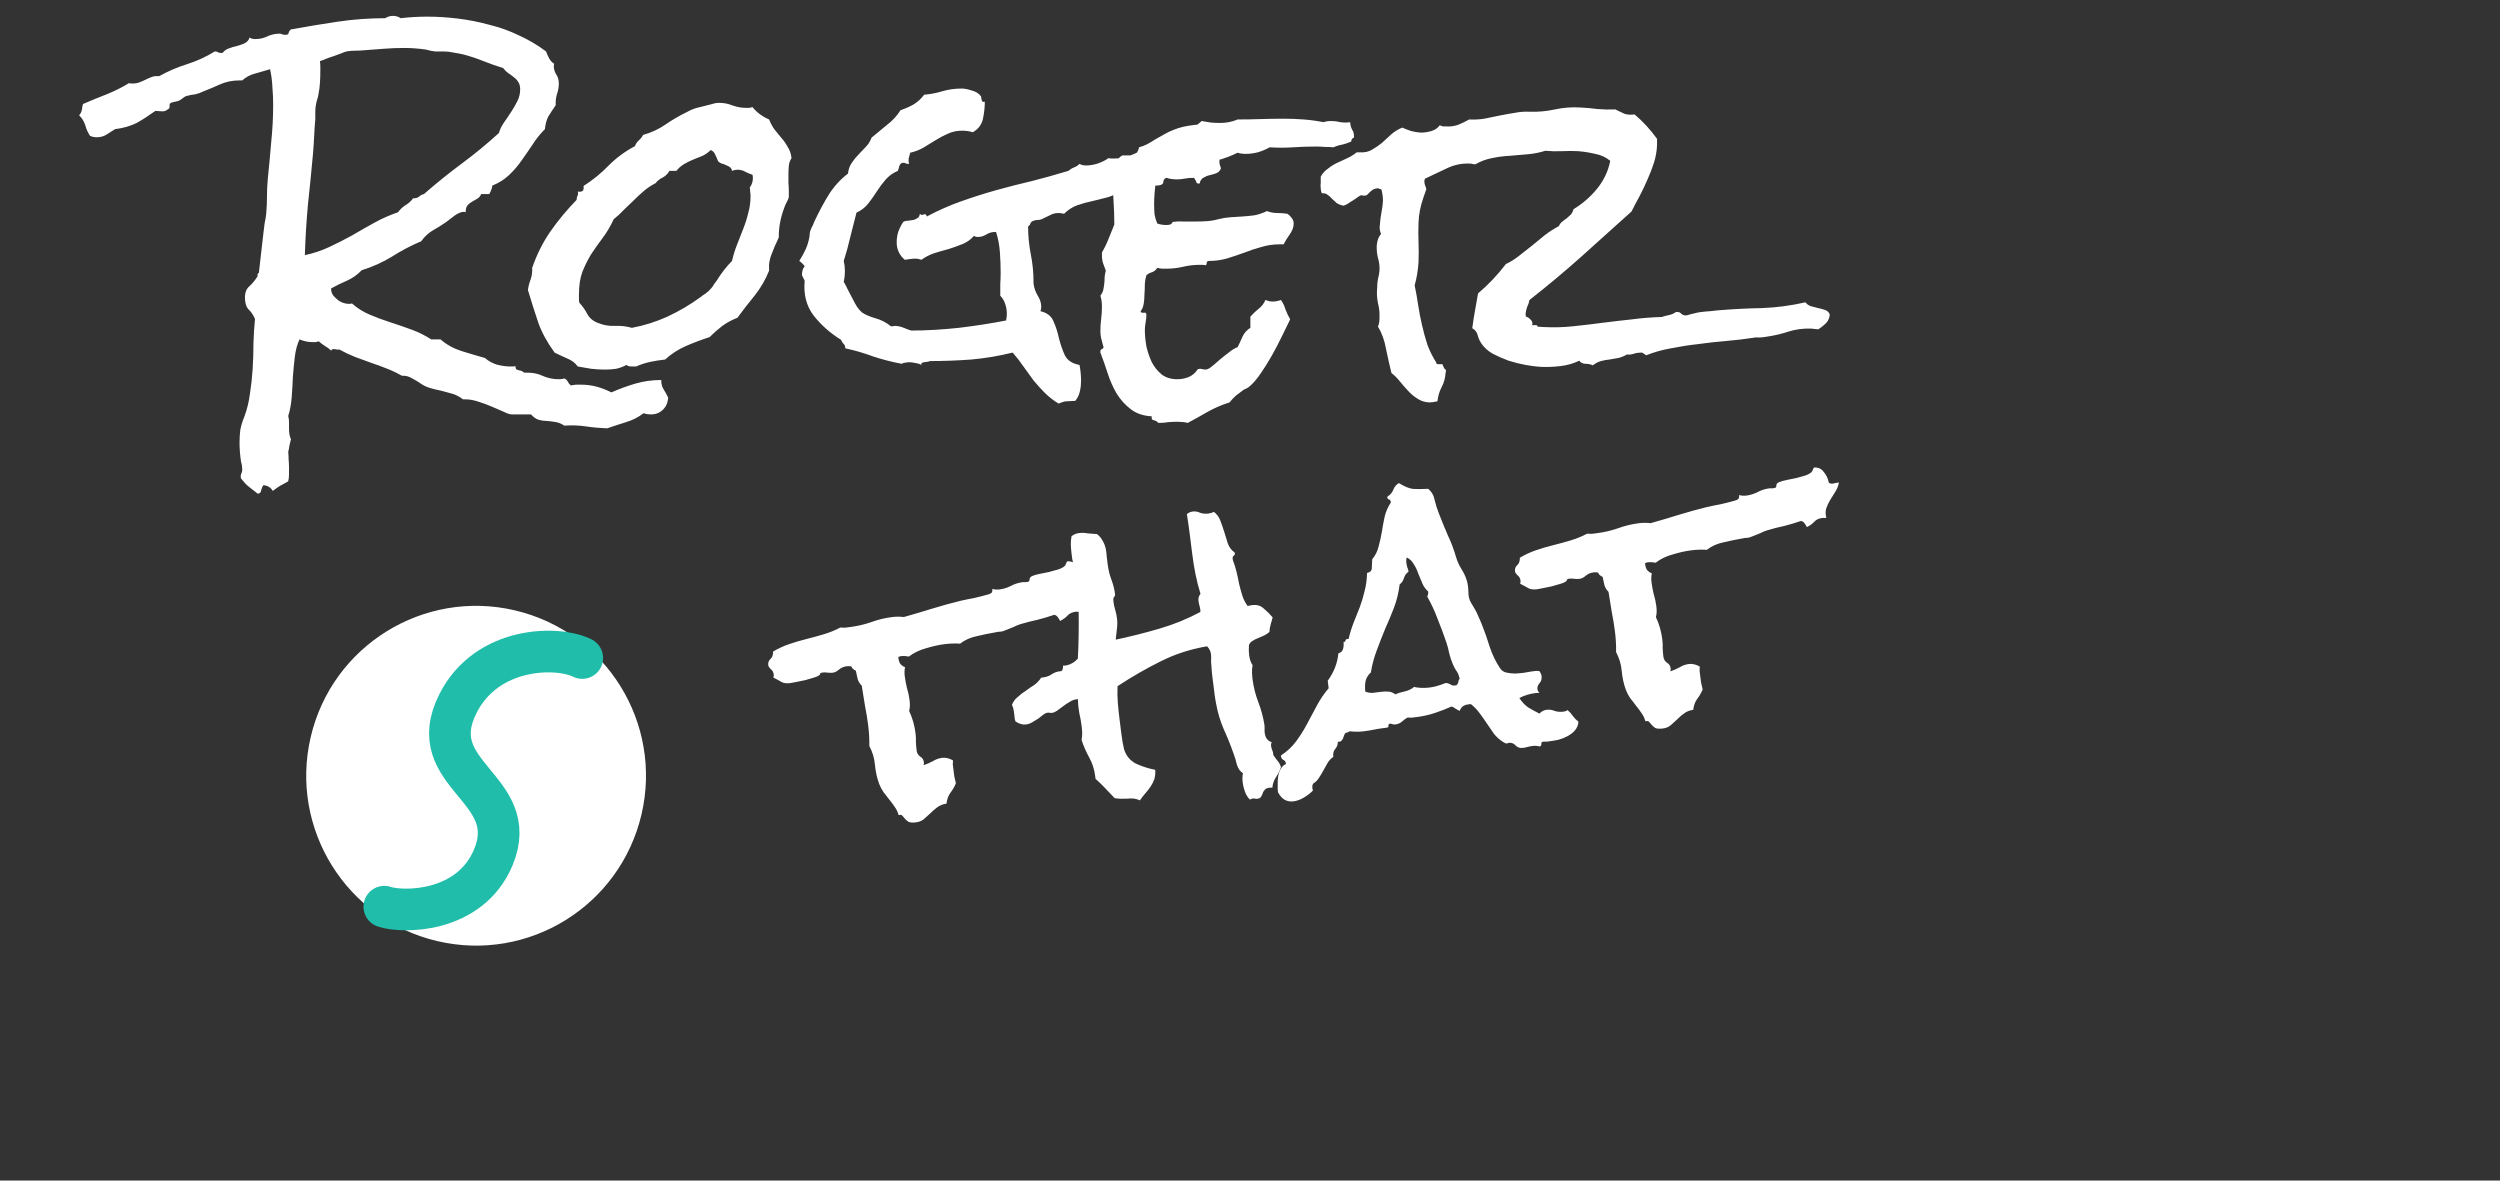 <svg width="360" height="170" viewBox="0 0 360 170" fill="none" xmlns="http://www.w3.org/2000/svg">
<rect x="0" y="0" width="360" height="170" fill="#333333" stroke="none"/>
<path d="M96.224 57.282C96.15 58.024 95.89 58.6 95.445 59.008C94.999 59.453 94.424 59.676 93.719 59.676C93.348 59.676 92.996 59.62 92.662 59.509C91.957 60.065 91.122 60.492 90.157 60.789C89.192 61.086 88.283 61.383 87.429 61.68C86.39 61.643 85.37 61.55 84.368 61.401C83.366 61.253 82.327 61.216 81.251 61.29C80.879 61.03 80.49 60.863 80.082 60.789C79.673 60.715 79.247 60.659 78.801 60.622C78.393 60.622 77.985 60.566 77.577 60.455C77.206 60.344 76.835 60.084 76.463 59.676H73.68C73.42 59.676 73.031 59.546 72.511 59.286C72.029 59.063 71.472 58.822 70.841 58.562C70.248 58.303 69.598 58.062 68.893 57.839C68.225 57.616 67.594 57.505 67.001 57.505H66.666C66.258 57.171 65.776 56.911 65.219 56.726C64.7 56.577 64.162 56.429 63.605 56.28C63.048 56.169 62.51 56.039 61.991 55.891C61.471 55.742 61.026 55.538 60.655 55.278C60.284 55.019 59.857 54.759 59.374 54.499C58.892 54.202 58.391 54.072 57.872 54.109C57.166 53.701 56.424 53.349 55.645 53.052C54.903 52.755 54.142 52.477 53.363 52.217L51.081 51.382C50.338 51.085 49.596 50.732 48.854 50.324C48.743 50.361 48.613 50.361 48.464 50.324C48.316 50.287 48.186 50.269 48.075 50.269C47.852 50.269 47.722 50.343 47.685 50.491C47.425 50.231 47.128 50.009 46.794 49.823C46.498 49.638 46.201 49.415 45.904 49.155C45.755 49.192 45.607 49.23 45.459 49.267C45.347 49.267 45.199 49.267 45.013 49.267C44.679 49.267 44.345 49.23 44.011 49.155C43.714 49.081 43.417 48.988 43.121 48.877C42.787 49.619 42.564 50.454 42.453 51.382C42.341 52.31 42.248 53.274 42.174 54.276C42.137 55.241 42.081 56.206 42.007 57.171C41.933 58.173 41.766 59.082 41.506 59.898C41.581 60.195 41.618 60.492 41.618 60.789V61.735C41.618 62.366 41.71 62.867 41.896 63.238C41.822 63.572 41.748 63.888 41.673 64.185C41.636 64.481 41.581 64.778 41.506 65.075C41.544 65.483 41.562 65.855 41.562 66.189C41.599 66.56 41.618 66.949 41.618 67.357V68.304C41.618 68.638 41.581 68.972 41.506 69.306C41.135 69.528 40.764 69.732 40.393 69.918C40.022 70.141 39.651 70.4 39.28 70.697C39.02 70.215 38.575 69.936 37.944 69.862C37.795 70.048 37.684 70.289 37.61 70.586C37.573 70.92 37.406 71.087 37.109 71.087C36.589 70.679 36.163 70.345 35.829 70.085C35.495 69.825 35.123 69.436 34.715 68.916C34.678 68.842 34.66 68.749 34.66 68.638C34.66 68.452 34.697 68.285 34.771 68.137C34.845 67.988 34.882 67.84 34.882 67.691C34.882 67.246 34.827 66.856 34.715 66.522C34.641 66.04 34.585 65.558 34.548 65.075C34.511 64.63 34.493 64.185 34.493 63.739C34.493 63.108 34.53 62.496 34.604 61.902C34.715 61.309 34.901 60.696 35.161 60.065C35.569 58.989 35.847 57.857 35.996 56.67C36.181 55.482 36.311 54.295 36.385 53.107C36.459 51.883 36.497 50.658 36.497 49.434C36.534 48.209 36.608 47.04 36.719 45.927C36.459 45.333 36.144 44.869 35.773 44.535C35.439 44.164 35.272 43.589 35.272 42.81C35.272 42.105 35.495 41.566 35.94 41.195C36.385 40.787 36.775 40.305 37.109 39.748C37.035 39.525 37.09 39.377 37.276 39.303L37.944 33.458C37.981 33.05 38.037 32.605 38.111 32.122C38.222 31.64 38.296 31.194 38.334 30.786C38.408 29.933 38.445 29.098 38.445 28.281C38.445 27.465 38.482 26.648 38.556 25.832C38.742 24.014 38.909 22.214 39.057 20.433C39.243 18.651 39.335 16.87 39.335 15.089C39.335 14.235 39.298 13.382 39.224 12.528C39.187 11.675 39.076 10.821 38.89 9.968C38.259 10.153 37.554 10.357 36.775 10.58C36.033 10.766 35.402 11.1 34.882 11.582H34.437C33.472 11.582 32.563 11.768 31.709 12.139C30.893 12.51 30.058 12.862 29.205 13.196C28.834 13.382 28.462 13.512 28.091 13.586C27.72 13.623 27.331 13.697 26.922 13.809C26.737 13.846 26.533 13.957 26.31 14.143C26.087 14.328 25.883 14.458 25.698 14.532L24.752 14.755C24.492 14.829 24.38 14.996 24.418 15.256C24.455 15.516 24.362 15.683 24.139 15.757C23.954 15.942 23.694 16.035 23.36 16.035C23.026 15.998 22.766 15.979 22.581 15.979H22.358C21.43 16.648 20.54 17.223 19.686 17.705C18.795 18.15 17.756 18.447 16.569 18.596L15.344 19.375C14.936 19.635 14.472 19.765 13.953 19.765C13.544 19.765 13.21 19.69 12.951 19.542C12.654 19.097 12.431 18.596 12.283 18.039C12.097 17.482 11.8 17 11.392 16.592C11.578 16.406 11.707 16.165 11.782 15.868C11.819 15.534 11.874 15.237 11.949 14.977C13.062 14.495 14.194 14.031 15.344 13.586C16.457 13.141 17.534 12.602 18.573 11.972C18.684 12.009 18.851 12.027 19.074 12.027C19.445 12.027 19.779 11.972 20.076 11.86C20.373 11.749 20.669 11.619 20.966 11.471C21.263 11.322 21.56 11.192 21.857 11.081C22.154 10.97 22.506 10.933 22.915 10.97C24.176 10.265 25.512 9.689 26.922 9.244C28.332 8.799 29.669 8.187 30.93 7.407C31.116 7.407 31.264 7.444 31.375 7.519C31.524 7.593 31.672 7.63 31.821 7.63C31.969 7.63 32.062 7.611 32.099 7.574C32.322 7.277 32.619 7.073 32.99 6.962C33.361 6.813 33.732 6.702 34.103 6.628C34.511 6.517 34.882 6.387 35.216 6.238C35.587 6.053 35.829 5.774 35.94 5.403C36.126 5.552 36.404 5.626 36.775 5.626C37.406 5.626 37.981 5.496 38.501 5.236C39.057 4.977 39.651 4.847 40.282 4.847C40.43 4.847 40.56 4.884 40.671 4.958C40.82 4.995 40.968 5.014 41.117 5.014C41.414 5.014 41.562 4.921 41.562 4.735C41.599 4.55 41.71 4.383 41.896 4.234C44.16 3.826 46.405 3.455 48.631 3.121C50.895 2.787 53.177 2.62 55.478 2.62C55.812 2.397 56.183 2.286 56.591 2.286C56.999 2.286 57.371 2.397 57.705 2.62C58.335 2.546 58.966 2.49 59.597 2.453C60.228 2.416 60.859 2.397 61.49 2.397C62.937 2.397 64.421 2.49 65.943 2.676C67.464 2.861 68.967 3.158 70.452 3.566C71.973 3.938 73.42 4.457 74.793 5.125C76.166 5.756 77.447 6.517 78.634 7.407C78.746 7.741 78.894 8.075 79.08 8.409C79.265 8.743 79.506 9.003 79.803 9.188C79.803 9.263 79.785 9.318 79.748 9.355C79.748 9.393 79.748 9.448 79.748 9.522C79.748 9.931 79.859 10.32 80.082 10.691C80.341 11.062 80.471 11.508 80.471 12.027C80.471 12.547 80.378 13.066 80.193 13.586C80.044 14.105 79.989 14.625 80.026 15.145C79.618 15.738 79.265 16.276 78.968 16.759C78.709 17.241 78.541 17.854 78.467 18.596C77.799 19.264 77.206 20.006 76.686 20.822C76.166 21.602 75.628 22.381 75.072 23.16C74.552 23.902 73.959 24.589 73.29 25.22C72.623 25.851 71.825 26.352 70.897 26.723C70.86 27.094 70.711 27.502 70.452 27.947H69.283C69.171 28.244 68.986 28.467 68.726 28.615L67.947 29.061C67.687 29.209 67.464 29.395 67.279 29.617C67.13 29.84 67.056 30.155 67.056 30.564C66.982 30.526 66.889 30.508 66.778 30.508C66.407 30.508 65.961 30.693 65.442 31.064C64.96 31.436 64.57 31.732 64.273 31.955C63.642 32.4 62.993 32.809 62.325 33.18C61.694 33.551 61.137 34.07 60.655 34.738C59.17 35.369 57.76 36.111 56.424 36.965C55.088 37.781 53.641 38.431 52.083 38.913C51.489 39.544 50.784 40.045 49.967 40.416C49.188 40.75 48.427 41.121 47.685 41.529V41.696C47.685 41.993 47.796 42.29 48.019 42.587C48.242 42.847 48.502 43.088 48.798 43.31C49.095 43.496 49.411 43.626 49.745 43.7C50.116 43.774 50.431 43.774 50.691 43.7C51.433 44.368 52.287 44.906 53.252 45.315C54.216 45.723 55.218 46.094 56.257 46.428C57.296 46.762 58.317 47.114 59.319 47.485C60.321 47.856 61.248 48.32 62.102 48.877H63.438C64.291 49.619 65.293 50.176 66.444 50.547C67.631 50.918 68.763 51.252 69.839 51.549C70.285 51.957 70.841 52.273 71.509 52.495C72.214 52.681 72.882 52.773 73.513 52.773H73.847C73.996 52.773 74.126 52.755 74.237 52.718V52.829C74.237 53.015 74.293 53.145 74.404 53.219C74.515 53.256 74.626 53.293 74.738 53.33C74.886 53.33 75.016 53.367 75.127 53.441C75.276 53.478 75.387 53.553 75.461 53.664H76.018C76.797 53.664 77.54 53.831 78.245 54.165C78.95 54.462 79.692 54.61 80.471 54.61C80.805 54.61 81.065 54.573 81.251 54.499C81.473 54.573 81.64 54.722 81.751 54.944C81.863 55.167 82.011 55.352 82.197 55.501C82.457 55.464 82.698 55.427 82.92 55.39C83.143 55.39 83.366 55.39 83.588 55.39C84.405 55.39 85.165 55.482 85.871 55.668C86.576 55.853 87.299 56.132 88.041 56.503C89.229 55.983 90.398 55.557 91.548 55.223C92.699 54.889 93.923 54.722 95.222 54.722V54.833C95.222 55.278 95.334 55.687 95.556 56.058C95.816 56.466 96.039 56.874 96.224 57.282ZM74.905 12.862C74.905 12.417 74.812 12.065 74.626 11.805C74.478 11.545 74.274 11.322 74.014 11.137C73.754 10.914 73.476 10.71 73.179 10.524C72.919 10.339 72.678 10.098 72.456 9.801C71.491 9.504 70.544 9.17 69.617 8.799C68.689 8.428 67.743 8.112 66.778 7.853C66.295 7.741 65.813 7.648 65.331 7.574C64.848 7.463 64.366 7.407 63.883 7.407H62.659C62.436 7.37 62.195 7.333 61.935 7.296C61.712 7.222 61.49 7.166 61.267 7.129C60.748 7.055 60.228 6.999 59.709 6.962C59.226 6.925 58.725 6.906 58.206 6.906C57.241 6.906 56.276 6.943 55.311 7.018L52.416 7.24C52.008 7.277 51.581 7.296 51.136 7.296C50.691 7.296 50.283 7.333 49.912 7.407C49.726 7.444 49.466 7.537 49.132 7.686C48.798 7.797 48.446 7.927 48.075 8.075C47.704 8.187 47.333 8.316 46.961 8.465C46.627 8.613 46.331 8.725 46.071 8.799C46.108 9.059 46.127 9.318 46.127 9.578V10.302C46.127 10.858 46.108 11.415 46.071 11.972C46.034 12.528 45.959 13.085 45.848 13.642C45.811 13.864 45.755 14.087 45.681 14.31C45.607 14.532 45.551 14.755 45.514 14.977C45.44 15.312 45.403 15.683 45.403 16.091V17.148C45.329 18.002 45.273 18.837 45.236 19.653C45.199 20.47 45.143 21.305 45.069 22.158C44.846 24.607 44.605 27.038 44.345 29.45C44.123 31.862 43.974 34.293 43.9 36.742C45.124 36.482 46.294 36.093 47.407 35.573C48.52 35.054 49.615 34.497 50.691 33.903C51.767 33.273 52.843 32.66 53.919 32.066C54.996 31.473 56.127 30.972 57.315 30.564C57.612 30.155 57.964 29.821 58.373 29.561C58.818 29.302 59.189 28.968 59.486 28.56C59.857 28.56 60.135 28.485 60.321 28.337C60.506 28.151 60.748 28.021 61.044 27.947C62.826 26.389 64.644 24.923 66.499 23.55C68.355 22.177 70.136 20.711 71.843 19.152C71.992 18.633 72.233 18.132 72.567 17.649C72.938 17.13 73.29 16.61 73.624 16.091C73.959 15.571 74.255 15.052 74.515 14.532C74.775 14.013 74.905 13.456 74.905 12.862ZM113.981 22.77C113.758 23.105 113.628 23.476 113.591 23.884C113.554 24.292 113.536 24.663 113.536 24.997C113.536 25.442 113.536 25.888 113.536 26.333C113.573 26.741 113.591 27.149 113.591 27.558V28.393C113.517 28.652 113.406 28.912 113.257 29.172C113.109 29.432 112.998 29.691 112.923 29.951C112.404 31.324 112.144 32.697 112.144 34.07V34.182C111.958 34.627 111.773 35.035 111.587 35.406C111.439 35.777 111.291 36.148 111.142 36.52C110.994 36.853 110.882 37.225 110.808 37.633C110.734 38.004 110.715 38.449 110.752 38.969C110.233 40.268 109.546 41.455 108.693 42.531C107.839 43.57 107.004 44.647 106.188 45.76C105.409 46.057 104.685 46.446 104.017 46.929C103.386 47.411 102.774 47.949 102.18 48.543C101.03 48.914 99.898 49.341 98.785 49.823C97.671 50.306 96.669 50.955 95.779 51.772C95.074 51.846 94.369 51.957 93.664 52.105C92.959 52.254 92.272 52.477 91.604 52.773H90.936C90.602 52.773 90.361 52.699 90.212 52.551C89.73 52.81 89.229 52.996 88.71 53.107C88.19 53.182 87.67 53.219 87.151 53.219C86.483 53.219 85.815 53.182 85.147 53.107C84.516 52.996 83.867 52.885 83.199 52.773C82.828 52.254 82.308 51.864 81.64 51.605C80.972 51.308 80.378 51.029 79.859 50.77C78.783 49.285 78.003 47.856 77.521 46.483C77.039 45.073 76.538 43.496 76.018 41.752C76.092 41.232 76.222 40.731 76.408 40.249C76.593 39.73 76.668 39.173 76.63 38.579C77.298 36.649 78.17 34.905 79.247 33.347C80.36 31.751 81.622 30.23 83.032 28.782C83.032 28.56 83.069 28.374 83.143 28.226C83.254 28.077 83.273 27.855 83.199 27.558C83.236 27.595 83.31 27.613 83.421 27.613C83.718 27.613 83.904 27.539 83.978 27.391C84.052 27.205 84.071 27.001 84.034 26.778C85.37 25.925 86.576 24.941 87.652 23.828C88.765 22.715 90.027 21.787 91.437 21.045C91.548 20.711 91.734 20.433 91.994 20.21C92.253 19.987 92.457 19.727 92.606 19.431C93.793 19.097 94.87 18.596 95.835 17.928C96.799 17.26 97.82 16.666 98.896 16.146C99.49 15.812 100.046 15.59 100.566 15.479C101.123 15.33 101.716 15.182 102.347 15.033C102.57 14.959 102.774 14.903 102.959 14.866C103.145 14.829 103.349 14.81 103.572 14.81C104.24 14.81 104.889 14.94 105.52 15.2C106.151 15.423 106.8 15.534 107.468 15.534C107.654 15.534 107.802 15.534 107.914 15.534C108.062 15.497 108.21 15.46 108.359 15.423C108.99 16.202 109.788 16.796 110.752 17.204C110.975 17.761 111.235 18.243 111.532 18.651C111.866 19.06 112.2 19.468 112.534 19.876C112.868 20.247 113.165 20.674 113.424 21.156C113.721 21.602 113.907 22.14 113.981 22.77ZM108.415 25.665C108.415 25.48 108.396 25.312 108.359 25.164C107.988 25.053 107.635 24.904 107.301 24.719C106.967 24.533 106.596 24.44 106.188 24.44C105.928 24.44 105.668 24.496 105.409 24.607C105.372 24.348 105.26 24.162 105.075 24.051C104.926 23.939 104.741 23.847 104.518 23.773C104.333 23.661 104.128 23.587 103.906 23.55C103.72 23.476 103.553 23.364 103.405 23.216C103.293 22.919 103.164 22.622 103.015 22.325C102.904 21.991 102.681 21.75 102.347 21.602C102.013 21.936 101.624 22.214 101.178 22.436C100.733 22.622 100.269 22.808 99.787 22.993C99.341 23.179 98.896 23.401 98.451 23.661C98.043 23.921 97.69 24.236 97.393 24.607H96.391C96.168 25.016 95.853 25.331 95.445 25.554C95.037 25.739 94.684 26.018 94.387 26.389C93.793 26.686 93.237 27.057 92.717 27.502C92.235 27.91 91.752 28.355 91.27 28.838C90.788 29.283 90.305 29.747 89.823 30.23C89.377 30.712 88.895 31.157 88.376 31.565C87.893 32.605 87.355 33.514 86.761 34.293C86.205 35.035 85.666 35.796 85.147 36.575C84.665 37.355 84.238 38.208 83.867 39.136C83.533 40.026 83.366 41.14 83.366 42.476V43.032C83.366 43.218 83.384 43.403 83.421 43.589C83.904 44.108 84.293 44.665 84.59 45.259C84.924 45.852 85.462 46.279 86.205 46.539C86.947 46.836 87.726 46.966 88.543 46.929C89.396 46.892 90.212 46.984 90.992 47.207C92.773 46.873 94.48 46.335 96.113 45.593C97.783 44.813 99.36 43.886 100.844 42.81C101.067 42.624 101.327 42.438 101.624 42.253C101.92 42.03 102.162 41.808 102.347 41.585C102.533 41.399 102.681 41.195 102.792 40.973C102.941 40.75 103.089 40.546 103.238 40.36C103.535 39.878 103.869 39.395 104.24 38.913C104.611 38.431 105 37.985 105.409 37.577C105.594 36.761 105.835 35.981 106.132 35.239C106.429 34.46 106.726 33.699 107.023 32.957C107.32 32.215 107.561 31.454 107.747 30.675C107.969 29.895 108.081 29.079 108.081 28.226C108.081 28.04 108.062 27.836 108.025 27.613C108.025 27.391 108.006 27.186 107.969 27.001C108.266 26.593 108.415 26.148 108.415 25.665ZM175.824 24.218C175.712 24.552 175.49 24.793 175.156 24.941C174.859 25.053 174.543 25.145 174.209 25.22C173.875 25.294 173.56 25.424 173.263 25.609C173.003 25.758 172.836 26.018 172.762 26.389L172.651 26.444C172.502 26.444 172.391 26.407 172.317 26.333C172.28 26.222 172.243 26.129 172.206 26.055C172.168 25.943 172.113 25.851 172.039 25.776C172.001 25.665 171.927 25.609 171.816 25.609C171.408 25.609 171 25.646 170.591 25.721C170.22 25.795 169.849 25.832 169.478 25.832C168.921 25.832 168.42 25.758 167.975 25.609C167.715 25.684 167.567 25.851 167.53 26.11C167.53 26.37 167.418 26.537 167.196 26.611C167.01 26.686 166.788 26.723 166.528 26.723C166.268 26.686 166.008 26.704 165.749 26.778L163.967 27.224C163.374 27.372 162.78 27.446 162.186 27.446C161.852 27.446 161.611 27.428 161.462 27.391C160.906 27.836 160.275 28.17 159.57 28.393C158.865 28.578 158.123 28.764 157.343 28.949C156.601 29.098 155.859 29.302 155.117 29.561C154.412 29.821 153.781 30.23 153.224 30.786C152.927 30.712 152.667 30.675 152.445 30.675C151.962 30.675 151.536 30.786 151.165 31.009C150.793 31.194 150.404 31.38 149.996 31.565C149.81 31.64 149.625 31.677 149.439 31.677C149.253 31.677 149.049 31.714 148.827 31.788C148.604 31.862 148.456 31.992 148.381 32.178C148.344 32.326 148.233 32.475 148.047 32.623C148.047 33.959 148.177 35.295 148.437 36.631C148.697 37.93 148.827 39.247 148.827 40.583V40.806C148.901 41.437 149.105 42.03 149.439 42.587C149.773 43.106 149.94 43.645 149.94 44.201C149.94 44.387 149.903 44.591 149.829 44.813C150.793 45.036 151.424 45.537 151.721 46.316C152.055 47.059 152.315 47.875 152.5 48.766C152.723 49.619 153.001 50.417 153.335 51.159C153.707 51.901 154.412 52.365 155.451 52.551C155.525 52.922 155.581 53.312 155.618 53.72C155.655 54.091 155.673 54.462 155.673 54.833C155.673 55.352 155.618 55.853 155.506 56.336C155.395 56.855 155.172 57.319 154.838 57.727C154.282 57.765 153.874 57.783 153.614 57.783C153.354 57.783 152.964 57.895 152.445 58.117C151.703 57.672 151.035 57.152 150.441 56.559C149.884 56.002 149.346 55.408 148.827 54.777C148.344 54.109 147.862 53.441 147.379 52.773C146.897 52.068 146.377 51.4 145.821 50.77C143.891 51.252 141.906 51.586 139.865 51.772C137.861 51.92 135.857 51.994 133.853 51.994C133.779 52.068 133.667 52.105 133.519 52.105C133.371 52.105 133.222 52.124 133.074 52.161C132.962 52.161 132.851 52.198 132.74 52.273C132.666 52.31 132.647 52.402 132.684 52.551C132.424 52.402 132.127 52.31 131.793 52.273C131.497 52.198 131.218 52.161 130.958 52.161C130.773 52.161 130.587 52.18 130.402 52.217C130.216 52.217 130.031 52.273 129.845 52.384C128.435 52.124 127.062 51.772 125.726 51.326C124.427 50.844 123.091 50.454 121.718 50.157C121.718 49.86 121.644 49.656 121.496 49.545C121.347 49.397 121.217 49.192 121.106 48.933C119.547 47.968 118.23 46.799 117.154 45.426C116.115 44.053 115.688 42.383 115.874 40.416L115.484 39.637C115.484 39.043 115.614 38.616 115.874 38.356C115.725 38.097 115.465 37.837 115.094 37.577C115.428 37.058 115.725 36.52 115.985 35.963C116.245 35.406 116.43 34.812 116.542 34.182C116.579 33.996 116.597 33.829 116.597 33.681C116.597 33.532 116.634 33.365 116.708 33.18C116.783 32.957 116.894 32.716 117.042 32.456C117.154 32.159 117.265 31.899 117.376 31.677C117.97 30.415 118.62 29.209 119.325 28.059C120.067 26.871 120.995 25.851 122.108 24.997C122.182 24.366 122.368 23.847 122.665 23.439C122.961 22.993 123.277 22.604 123.611 22.27C123.982 21.898 124.334 21.527 124.668 21.156C125.04 20.785 125.318 20.34 125.503 19.82C126.246 19.189 126.988 18.577 127.73 17.983C128.509 17.39 129.159 16.685 129.678 15.868C130.346 15.646 130.977 15.367 131.571 15.033C132.165 14.662 132.666 14.198 133.074 13.642C133.964 13.567 134.836 13.4 135.69 13.141C136.581 12.881 137.508 12.751 138.473 12.751C138.881 12.751 139.364 12.844 139.92 13.029C140.514 13.178 140.959 13.456 141.256 13.864C141.293 13.938 141.312 14.031 141.312 14.143L141.368 14.421C141.405 14.495 141.442 14.569 141.479 14.644C141.553 14.681 141.665 14.681 141.813 14.644C141.813 15.46 141.72 16.295 141.535 17.148C141.349 17.965 140.867 18.596 140.087 19.041C139.605 18.893 139.085 18.818 138.529 18.818C137.787 18.818 137.1 18.967 136.469 19.264C135.875 19.523 135.282 19.839 134.688 20.21C134.131 20.544 133.556 20.896 132.962 21.268C132.369 21.602 131.738 21.843 131.07 21.991C130.996 22.288 130.921 22.566 130.847 22.826C130.81 23.049 130.829 23.309 130.903 23.605C130.717 23.605 130.569 23.587 130.458 23.55C130.383 23.476 130.253 23.439 130.068 23.439C129.808 23.439 129.623 23.587 129.511 23.884C129.437 24.181 129.363 24.422 129.289 24.607C128.583 24.904 127.99 25.331 127.507 25.888C127.062 26.407 126.635 26.982 126.227 27.613C125.856 28.207 125.448 28.782 125.002 29.339C124.557 29.895 124 30.322 123.333 30.619C123.036 31.807 122.739 32.976 122.442 34.126C122.182 35.276 121.867 36.427 121.496 37.577C121.607 38.023 121.663 38.486 121.663 38.969C121.663 39.562 121.607 40.101 121.496 40.583C121.681 40.88 121.867 41.232 122.052 41.641L122.72 42.921C122.943 43.366 123.166 43.774 123.388 44.145C123.648 44.517 123.889 44.795 124.112 44.98C124.52 45.277 125.151 45.556 126.004 45.815C126.858 46.038 127.619 46.428 128.287 46.984C128.361 46.984 128.454 46.984 128.565 46.984C128.676 46.947 128.769 46.929 128.843 46.929C129.289 46.929 129.771 47.04 130.291 47.263C130.81 47.485 131.144 47.597 131.292 47.597C133.371 47.597 135.634 47.467 138.083 47.207C140.533 46.91 142.796 46.558 144.875 46.149C144.949 45.778 144.986 45.463 144.986 45.203C144.986 44.721 144.912 44.257 144.763 43.812C144.615 43.329 144.374 42.921 144.04 42.587C144.04 42.03 144.04 41.474 144.04 40.917C144.077 40.36 144.095 39.804 144.095 39.247C144.095 38.319 144.058 37.336 143.984 36.297C143.91 35.258 143.724 34.293 143.427 33.402H143.316C142.833 33.402 142.388 33.532 141.98 33.792C141.609 34.015 141.219 34.126 140.811 34.126C140.588 34.126 140.403 34.07 140.254 33.959C139.809 34.478 139.271 34.868 138.64 35.128C138.009 35.388 137.341 35.629 136.636 35.852C135.931 36.037 135.226 36.241 134.521 36.464C133.853 36.687 133.241 37.002 132.684 37.41C132.387 37.299 132.109 37.243 131.849 37.243C131.589 37.243 131.33 37.262 131.07 37.299C130.847 37.336 130.587 37.373 130.291 37.41C129.511 36.742 129.122 35.907 129.122 34.905C129.122 34.386 129.196 33.885 129.344 33.402C129.53 32.883 129.771 32.4 130.068 31.955C130.253 31.844 130.476 31.788 130.736 31.788C130.996 31.751 131.255 31.714 131.515 31.677C131.775 31.602 131.979 31.51 132.127 31.398C132.313 31.287 132.424 31.083 132.461 30.786C132.573 30.898 132.666 30.953 132.74 30.953C132.814 30.953 132.888 30.935 132.962 30.898C133.037 30.86 133.111 30.842 133.185 30.842C133.259 30.842 133.315 30.879 133.352 30.953C133.426 31.027 133.463 31.102 133.463 31.176C135.059 30.322 136.692 29.599 138.362 29.005C140.032 28.411 141.72 27.873 143.427 27.391C145.171 26.908 146.916 26.463 148.66 26.055C150.404 25.609 152.129 25.127 153.836 24.607C154.096 24.385 154.375 24.218 154.671 24.106C154.968 23.995 155.228 23.828 155.451 23.605C155.71 23.754 156.026 23.828 156.397 23.828C156.917 23.828 157.473 23.735 158.067 23.55C158.698 23.327 159.217 23.067 159.625 22.77C159.774 22.808 159.904 22.826 160.015 22.826H160.405C161.147 22.826 161.833 22.715 162.464 22.492C163.132 22.27 163.782 21.973 164.413 21.602H164.691C165.841 21.602 166.973 21.472 168.086 21.212C169.237 20.952 170.406 20.822 171.593 20.822C173.115 20.822 174.451 21.212 175.601 21.991V22.659C175.601 22.956 175.601 23.234 175.601 23.494C175.638 23.717 175.712 23.958 175.824 24.218ZM194.972 19.598V19.82C194.712 19.895 194.583 20.08 194.583 20.377C194.174 20.562 193.748 20.711 193.302 20.822C192.857 20.896 192.43 21.026 192.022 21.212C191.614 21.175 191.187 21.156 190.742 21.156C190.333 21.119 189.925 21.101 189.517 21.101C188.404 21.101 187.291 21.138 186.177 21.212C185.064 21.286 183.951 21.286 182.837 21.212C182.318 21.509 181.743 21.75 181.112 21.936C180.518 22.084 179.943 22.158 179.386 22.158C178.941 22.158 178.551 22.102 178.217 21.991C177.327 22.436 176.343 22.808 175.267 23.105C174.228 23.401 173.17 23.698 172.094 23.995C171.018 24.255 169.979 24.57 168.977 24.941C168.012 25.275 167.159 25.758 166.417 26.389C166.342 26.908 166.287 27.428 166.25 27.947C166.212 28.43 166.194 28.912 166.194 29.395C166.194 29.914 166.212 30.396 166.25 30.842C166.324 31.287 166.454 31.732 166.639 32.178C166.825 32.252 167.029 32.308 167.251 32.345C167.511 32.382 167.734 32.4 167.919 32.4C168.105 32.4 168.291 32.382 168.476 32.345C168.662 32.27 168.792 32.141 168.866 31.955C169.422 31.881 169.979 31.862 170.536 31.899C171.092 31.899 171.649 31.899 172.206 31.899C172.762 31.899 173.3 31.881 173.82 31.844C174.376 31.807 174.915 31.714 175.434 31.565C176.028 31.417 176.603 31.324 177.16 31.287C177.753 31.25 178.329 31.213 178.885 31.176C179.442 31.139 180.017 31.083 180.611 31.009C181.205 30.898 181.817 30.693 182.448 30.396C182.93 30.582 183.413 30.675 183.895 30.675C184.415 30.675 184.916 30.712 185.398 30.786C185.658 30.972 185.862 31.176 186.01 31.398C186.196 31.621 186.289 31.881 186.289 32.178C186.289 32.697 186.103 33.217 185.732 33.736C185.361 34.256 185.064 34.738 184.841 35.184H184.229C183.338 35.184 182.466 35.313 181.613 35.573C180.796 35.796 179.961 36.074 179.108 36.408C178.292 36.705 177.457 36.983 176.603 37.243C175.787 37.466 174.933 37.577 174.042 37.577C173.894 37.577 173.801 37.67 173.764 37.855C173.764 38.004 173.727 38.115 173.653 38.19C173.467 38.152 173.189 38.134 172.818 38.134C171.964 38.134 171.148 38.227 170.369 38.412C169.589 38.598 168.792 38.69 167.975 38.69C167.752 38.69 167.53 38.69 167.307 38.69C167.084 38.653 166.862 38.616 166.639 38.579C166.454 38.876 166.212 39.08 165.916 39.191C165.619 39.266 165.34 39.414 165.081 39.637C164.969 39.971 164.895 40.379 164.858 40.861C164.858 41.344 164.839 41.845 164.802 42.364C164.802 42.847 164.765 43.31 164.691 43.756C164.617 44.201 164.468 44.554 164.246 44.813C164.283 44.999 164.431 45.073 164.691 45.036C164.951 44.962 165.081 45.073 165.081 45.37C165.081 45.704 165.043 46.057 164.969 46.428C164.895 46.799 164.858 47.17 164.858 47.541C164.858 48.246 164.932 49.025 165.081 49.879C165.266 50.695 165.526 51.456 165.86 52.161C166.231 52.866 166.713 53.46 167.307 53.942C167.901 54.388 168.643 54.61 169.534 54.61C170.127 54.61 170.684 54.499 171.204 54.276C171.723 54.054 172.15 53.683 172.484 53.163L172.762 53.107C172.911 53.107 173.041 53.126 173.152 53.163C173.3 53.2 173.449 53.219 173.597 53.219C173.82 53.219 174.098 53.089 174.432 52.829C174.803 52.532 175.193 52.198 175.601 51.827C176.046 51.456 176.492 51.103 176.937 50.77C177.382 50.398 177.809 50.139 178.217 49.99C178.477 49.471 178.718 48.951 178.941 48.432C179.201 47.912 179.572 47.504 180.054 47.207V45.593C180.425 45.185 180.815 44.813 181.223 44.48C181.668 44.145 182.002 43.719 182.225 43.199C182.411 43.273 182.578 43.329 182.726 43.366C182.912 43.403 183.097 43.422 183.283 43.422C183.468 43.422 183.654 43.403 183.839 43.366C184.062 43.329 184.266 43.273 184.452 43.199C184.749 43.607 184.971 44.071 185.12 44.591C185.305 45.073 185.528 45.537 185.788 45.982C185.454 46.65 185.064 47.448 184.619 48.376C184.173 49.304 183.691 50.231 183.171 51.159C182.652 52.087 182.095 52.977 181.501 53.831C180.945 54.648 180.388 55.278 179.832 55.724C179.72 55.835 179.479 55.965 179.108 56.113C178.7 56.41 178.329 56.688 177.995 56.948C177.661 57.245 177.345 57.579 177.048 57.95C175.972 58.284 174.933 58.73 173.931 59.286C172.966 59.843 172.001 60.381 171.037 60.9C170.591 60.789 170.109 60.733 169.589 60.733C169.144 60.733 168.699 60.752 168.253 60.789C167.808 60.863 167.326 60.9 166.806 60.9C166.658 60.715 166.435 60.585 166.138 60.511C165.878 60.474 165.786 60.288 165.86 59.954C164.598 59.88 163.578 59.527 162.798 58.897C162.019 58.303 161.351 57.56 160.794 56.67C160.275 55.779 159.848 54.815 159.514 53.775C159.18 52.736 158.828 51.734 158.457 50.77V50.602C158.457 50.417 158.531 50.306 158.679 50.269C158.828 50.231 158.902 50.12 158.902 49.935C158.902 49.86 158.883 49.805 158.846 49.768C158.735 49.359 158.642 49.007 158.568 48.71C158.494 48.413 158.457 48.06 158.457 47.652C158.457 47.059 158.494 46.483 158.568 45.927C158.642 45.333 158.679 44.739 158.679 44.145C158.679 43.552 158.605 43.032 158.457 42.587C158.605 42.401 158.735 42.16 158.846 41.863C158.92 41.529 158.976 41.195 159.013 40.861C159.05 40.527 159.069 40.193 159.069 39.859C159.106 39.525 159.162 39.228 159.236 38.969C159.087 38.56 158.958 38.208 158.846 37.911C158.735 37.577 158.679 37.188 158.679 36.742V36.352C159.05 35.722 159.366 35.072 159.625 34.404C159.885 33.736 160.164 33.05 160.46 32.345V32.178C160.46 31.102 160.423 30.025 160.349 28.949C160.275 27.873 160.238 26.797 160.238 25.721V24.663C160.238 24.292 160.256 23.939 160.293 23.605C160.59 23.457 160.813 23.253 160.961 22.993C161.11 22.733 161.333 22.529 161.629 22.381H163.466L163.8 21.824C163.912 21.639 163.986 21.435 164.023 21.212C164.431 21.101 164.821 20.952 165.192 20.767C165.6 20.544 165.971 20.321 166.305 20.099C166.825 19.802 167.289 19.542 167.697 19.319C168.142 19.06 168.569 18.855 168.977 18.707C169.422 18.521 169.886 18.373 170.369 18.262C170.851 18.15 171.408 18.058 172.039 17.983C172.335 17.983 172.521 17.928 172.595 17.816C172.707 17.705 172.855 17.575 173.041 17.427C173.486 17.501 173.931 17.575 174.376 17.649C174.822 17.686 175.267 17.705 175.712 17.705C176.603 17.705 177.438 17.538 178.217 17.204C179.331 17.204 180.425 17.186 181.501 17.148C182.615 17.111 183.728 17.093 184.841 17.093C185.806 17.093 186.771 17.13 187.736 17.204C188.701 17.278 189.647 17.408 190.575 17.594C190.909 17.482 191.28 17.427 191.688 17.427C192.133 17.427 192.579 17.482 193.024 17.594C193.506 17.668 193.97 17.668 194.416 17.594C194.453 18.002 194.545 18.355 194.694 18.651C194.879 18.911 194.972 19.227 194.972 19.598ZM263.495 45.315C263.42 45.871 263.216 46.298 262.882 46.595C262.585 46.892 262.233 47.17 261.825 47.43C261.639 47.393 261.454 47.374 261.268 47.374C261.12 47.337 260.953 47.318 260.767 47.318C259.617 47.281 258.522 47.43 257.483 47.764C256.481 48.098 255.442 48.339 254.366 48.487C253.995 48.562 253.642 48.599 253.308 48.599C253.011 48.562 252.696 48.58 252.362 48.654C251.174 48.84 249.913 48.988 248.577 49.1C247.241 49.211 245.905 49.359 244.569 49.545C243.233 49.693 241.916 49.898 240.617 50.157C239.355 50.38 238.167 50.714 237.054 51.159C236.943 51.085 236.832 51.011 236.72 50.937C236.609 50.825 236.479 50.77 236.331 50.77C235.959 50.77 235.607 50.825 235.273 50.937C234.939 51.048 234.605 51.085 234.271 51.048C233.9 51.27 233.492 51.438 233.046 51.549C232.638 51.623 232.211 51.697 231.766 51.772C231.358 51.809 230.95 51.883 230.542 51.994C230.133 52.105 229.744 52.31 229.373 52.606C229.076 52.458 228.705 52.384 228.259 52.384C227.851 52.347 227.573 52.198 227.424 51.938C226.571 52.347 225.662 52.606 224.697 52.718C223.769 52.829 222.823 52.866 221.858 52.829C221.227 52.792 220.503 52.699 219.687 52.551C218.871 52.402 218.054 52.198 217.238 51.938C216.421 51.642 215.661 51.308 214.956 50.937C214.25 50.528 213.712 50.046 213.341 49.489C213.082 49.118 212.896 48.71 212.785 48.265C212.673 47.819 212.414 47.485 212.005 47.263C212.117 46.409 212.247 45.574 212.395 44.758C212.543 43.941 212.692 43.106 212.84 42.253C213.583 41.622 214.288 40.954 214.956 40.249C215.624 39.544 216.254 38.802 216.848 38.023C217.553 37.688 218.203 37.28 218.796 36.798C219.427 36.315 220.04 35.833 220.633 35.351C221.264 34.831 221.876 34.33 222.47 33.848C223.101 33.365 223.769 32.938 224.474 32.567C224.585 32.308 224.734 32.103 224.919 31.955C225.142 31.77 225.365 31.602 225.587 31.454C225.81 31.269 226.014 31.083 226.2 30.898C226.385 30.675 226.515 30.415 226.589 30.118C227.888 29.339 229.02 28.355 229.985 27.168C230.95 25.98 231.581 24.645 231.877 23.16C231.247 22.641 230.523 22.307 229.707 22.158C228.927 21.973 228.111 21.843 227.257 21.769C226.515 21.731 225.736 21.731 224.919 21.769C224.14 21.806 223.342 21.787 222.526 21.713C221.709 21.973 220.856 22.14 219.965 22.214C219.112 22.288 218.258 22.362 217.405 22.436C216.551 22.474 215.698 22.585 214.844 22.77C214.028 22.919 213.23 23.216 212.451 23.661C212.302 23.661 212.154 23.643 212.005 23.605C211.894 23.568 211.764 23.55 211.616 23.55C210.428 23.513 209.315 23.754 208.276 24.273C207.237 24.756 206.216 25.238 205.214 25.721C205.14 25.869 205.103 25.98 205.103 26.055C205.103 26.277 205.14 26.5 205.214 26.723C205.326 26.908 205.381 27.112 205.381 27.335C205.344 27.372 205.326 27.409 205.326 27.446C205.326 27.483 205.307 27.52 205.27 27.558C205.233 27.743 205.177 27.91 205.103 28.059C205.066 28.207 205.01 28.374 204.936 28.56C204.528 29.747 204.305 30.916 204.268 32.066C204.231 33.031 204.231 33.977 204.268 34.905C204.305 35.833 204.305 36.779 204.268 37.744C204.194 38.932 204.008 40.045 203.711 41.084C203.897 41.975 204.064 42.921 204.212 43.923C204.361 44.888 204.546 45.852 204.769 46.817C204.992 47.782 205.251 48.728 205.548 49.656C205.882 50.547 206.309 51.4 206.829 52.217C206.792 52.291 206.81 52.347 206.884 52.384C206.958 52.421 207.033 52.44 207.107 52.44H207.552C207.738 52.44 207.812 52.514 207.775 52.662C207.849 52.773 207.905 52.885 207.942 52.996C207.979 53.07 208.053 53.145 208.165 53.219C208.239 53.33 208.239 53.478 208.165 53.664C208.127 54.406 207.942 55.093 207.608 55.724C207.274 56.355 207.07 57.041 206.996 57.783C206.55 57.895 206.142 57.95 205.771 57.95C205.14 57.913 204.583 57.727 204.101 57.394C203.619 57.097 203.173 56.726 202.765 56.28C202.357 55.835 201.967 55.39 201.596 54.944C201.225 54.462 200.817 54.054 200.372 53.72C200.112 52.681 199.852 51.53 199.592 50.269C199.37 49.007 198.98 47.931 198.423 47.04C198.572 46.706 198.646 46.298 198.646 45.815C198.683 45.073 198.609 44.35 198.423 43.645C198.275 42.902 198.238 42.16 198.312 41.418C198.312 41.01 198.349 40.602 198.423 40.193C198.535 39.785 198.609 39.377 198.646 38.969C198.683 38.338 198.609 37.726 198.423 37.132C198.275 36.538 198.219 35.926 198.256 35.295C198.293 34.998 198.349 34.72 198.423 34.46C198.535 34.163 198.683 33.903 198.869 33.681C198.683 33.235 198.627 32.809 198.702 32.4C198.739 31.77 198.813 31.176 198.924 30.619C199.036 30.062 199.11 29.506 199.147 28.949C199.147 28.652 199.128 28.374 199.091 28.114C199.054 27.817 198.999 27.539 198.924 27.279L198.423 27.112C198.201 27.112 197.978 27.168 197.755 27.279C197.57 27.391 197.403 27.52 197.254 27.669C197.106 27.817 196.976 27.947 196.865 28.059C196.753 28.133 196.642 28.17 196.531 28.17C196.457 28.17 196.364 28.17 196.252 28.17C196.178 28.133 196.104 28.114 196.03 28.114C195.956 28.114 195.807 28.189 195.584 28.337C195.399 28.485 195.158 28.652 194.861 28.838C194.601 28.986 194.341 29.153 194.082 29.339C193.822 29.487 193.618 29.58 193.469 29.617C193.061 29.543 192.727 29.413 192.467 29.227C192.245 29.005 192.022 28.801 191.799 28.615C191.614 28.393 191.41 28.207 191.187 28.059C190.964 27.873 190.686 27.799 190.352 27.836C190.241 27.613 190.185 27.372 190.185 27.112C190.148 26.852 190.148 26.593 190.185 26.333V25.442C190.445 24.96 190.797 24.57 191.243 24.273C191.651 23.939 192.096 23.661 192.579 23.439L194.026 22.77C194.508 22.548 194.954 22.27 195.362 21.936H195.863C196.531 21.973 197.106 21.843 197.588 21.546C198.108 21.249 198.59 20.915 199.036 20.544C199.481 20.136 199.926 19.727 200.372 19.319C200.854 18.911 201.374 18.596 201.93 18.373C202.338 18.559 202.765 18.726 203.21 18.874C203.656 18.985 204.12 19.06 204.602 19.097C205.084 19.097 205.585 19.023 206.105 18.874C206.625 18.726 207.033 18.447 207.33 18.039C207.515 18.113 207.664 18.169 207.775 18.206C207.923 18.206 208.09 18.206 208.276 18.206C208.833 18.243 209.389 18.169 209.946 17.983C210.502 17.761 211.041 17.501 211.56 17.204C212.302 17.241 213.026 17.204 213.731 17.093C214.473 16.944 215.197 16.796 215.902 16.648C216.644 16.499 217.368 16.369 218.073 16.258C218.815 16.109 219.557 16.054 220.299 16.091C221.524 16.128 222.73 16.017 223.917 15.757C225.105 15.497 226.311 15.404 227.536 15.479C228.389 15.516 229.224 15.59 230.041 15.701C230.894 15.775 231.748 15.794 232.601 15.757C233.083 15.979 233.51 16.184 233.881 16.369C234.29 16.518 234.791 16.555 235.384 16.48C236.572 17.482 237.648 18.651 238.613 19.987V20.934C238.576 21.787 238.427 22.622 238.167 23.439C237.908 24.255 237.592 25.071 237.221 25.888C236.887 26.667 236.516 27.446 236.108 28.226C235.7 28.968 235.31 29.71 234.939 30.452C232.527 32.642 230.115 34.812 227.703 36.965C225.291 39.117 222.804 41.195 220.244 43.199C220.169 43.57 220.058 43.904 219.91 44.201C219.798 44.498 219.724 44.813 219.687 45.148C219.687 45.333 219.706 45.481 219.743 45.593C220.002 45.667 220.225 45.815 220.411 46.038C220.633 46.224 220.708 46.483 220.633 46.817H221.134C221.32 46.817 221.413 46.892 221.413 47.04L222.303 47.096C223.713 47.17 225.124 47.133 226.534 46.984C227.944 46.836 229.354 46.669 230.764 46.483C232.211 46.298 233.64 46.131 235.05 45.982C236.46 45.797 237.871 45.685 239.281 45.648C239.615 45.537 239.967 45.444 240.338 45.37C240.709 45.296 241.043 45.148 241.34 44.925H241.507C241.767 44.925 241.953 44.999 242.064 45.148C242.212 45.296 242.417 45.389 242.676 45.426C242.862 45.426 243.047 45.389 243.233 45.315C243.456 45.24 243.678 45.185 243.901 45.148C244.42 44.999 244.958 44.906 245.515 44.869C246.109 44.832 246.684 44.776 247.241 44.702C249.393 44.517 251.527 44.405 253.642 44.368C255.757 44.294 257.873 44.016 259.988 43.533C260.173 43.793 260.433 43.978 260.767 44.09C261.101 44.164 261.454 44.257 261.825 44.368C262.196 44.442 262.53 44.535 262.827 44.647C263.161 44.758 263.383 44.98 263.495 45.315Z" fill="white"/>
<path d="M157.272 82.992C157.191 83.454 157.02 83.893 156.759 84.309L156.021 85.497C155.79 85.874 155.598 86.28 155.444 86.717C155.321 87.115 155.325 87.567 155.458 88.071C155.39 88.08 155.304 88.091 155.201 88.104C155.094 88.082 155.007 88.076 154.938 88.085C154.39 88.153 153.98 88.344 153.706 88.657C153.462 88.931 153.111 89.184 152.654 89.415C152.559 89.218 152.45 89.041 152.326 88.882C152.197 88.69 152.026 88.572 151.812 88.53C151.012 88.804 150.207 89.044 149.399 89.25C148.586 89.422 147.777 89.628 146.972 89.868C146.604 89.984 146.241 90.134 145.881 90.318C145.518 90.468 145.137 90.62 144.739 90.775C144.542 90.869 144.324 90.931 144.084 90.961C143.84 90.957 143.601 90.987 143.365 91.052C142.548 91.189 141.666 91.37 140.721 91.593C139.771 91.782 138.947 92.146 138.25 92.686C137.899 92.66 137.533 92.654 137.152 92.667C136.771 92.68 136.392 92.71 136.016 92.758C135.194 92.861 134.298 93.061 133.326 93.357C132.385 93.614 131.565 94.013 130.868 94.552C130.688 94.505 130.494 94.478 130.284 94.469C130.109 94.457 129.901 94.465 129.661 94.495C129.593 94.504 129.544 94.527 129.514 94.566C129.479 94.57 129.428 94.577 129.36 94.585C129.364 94.898 129.437 95.202 129.578 95.497C129.75 95.754 130 95.948 130.33 96.081C130.24 96.474 130.224 96.894 130.279 97.339C130.353 97.921 130.46 98.499 130.602 99.072C130.777 99.641 130.902 100.217 130.975 100.799C131.057 101.449 131.036 101.973 130.912 102.371C131.383 103.356 131.692 104.43 131.838 105.594C131.89 106.004 131.907 106.42 131.891 106.839C131.904 107.22 131.938 107.633 131.994 108.078C132.041 108.455 132.217 108.745 132.521 108.951C132.821 109.122 132.994 109.395 133.042 109.772C133.059 109.909 133.042 110.05 132.991 110.196C133.457 110.033 133.902 109.838 134.326 109.611C134.745 109.349 135.194 109.189 135.673 109.128C135.947 109.094 136.21 109.113 136.463 109.186C136.75 109.254 137.007 109.361 137.234 109.506C137.221 109.682 137.21 109.874 137.202 110.084C137.228 110.289 137.254 110.495 137.279 110.7C137.327 111.077 137.372 111.436 137.415 111.779C137.488 112.082 137.565 112.42 137.647 112.793C137.433 113.307 137.162 113.775 136.832 114.199C136.537 114.619 136.358 115.128 136.294 115.728C135.78 115.792 135.333 115.97 134.953 116.261C134.602 116.514 134.272 116.799 133.965 117.116C133.652 117.398 133.34 117.681 133.028 117.964C132.711 118.212 132.348 118.362 131.937 118.414C131.423 118.478 131.055 118.455 130.832 118.344C130.606 118.199 130.43 118.047 130.306 117.888C130.182 117.73 130.059 117.589 129.94 117.465C129.854 117.337 129.676 117.307 129.407 117.375C129.282 116.939 129.094 116.545 128.841 116.195C128.584 115.81 128.312 115.444 128.025 115.097C127.772 114.747 127.502 114.398 127.215 114.051C126.958 113.666 126.753 113.275 126.598 112.877C126.281 112.013 126.079 111.099 125.993 110.136C125.907 109.173 125.637 108.268 125.182 107.421C125.191 106.933 125.182 106.448 125.156 105.964C125.125 105.446 125.08 104.948 125.02 104.468C124.899 103.51 124.747 102.572 124.562 101.657C124.408 100.702 124.251 99.731 124.092 98.742C123.813 98.464 123.616 98.141 123.5 97.773C123.415 97.367 123.331 96.978 123.249 96.605C123.134 96.515 123.001 96.428 122.851 96.342C122.736 96.252 122.65 96.124 122.594 95.957C122.312 95.923 122.102 95.915 121.965 95.932C121.486 95.992 121.09 96.164 120.778 96.446C120.495 96.69 120.217 96.83 119.943 96.864C119.669 96.898 119.408 96.897 119.16 96.858C118.912 96.82 118.668 96.816 118.428 96.846C118.223 96.872 118.109 96.938 118.088 97.045C118.097 97.114 118.037 97.191 117.909 97.276C117.814 97.358 117.583 97.456 117.215 97.572C116.847 97.688 116.428 97.81 115.957 97.939C115.517 98.029 115.076 98.119 114.635 98.209C114.229 98.295 113.957 98.347 113.82 98.364C113.272 98.433 112.848 98.382 112.549 98.211C112.21 98.01 111.819 97.798 111.373 97.576C111.416 97.362 111.433 97.221 111.424 97.152C111.381 96.81 111.244 96.549 111.013 96.369C110.778 96.155 110.649 95.963 110.628 95.792C110.58 95.415 110.698 95.105 110.98 94.861C111.228 94.621 111.341 94.276 111.32 93.827C112.064 93.385 112.836 93.028 113.636 92.753C114.437 92.479 115.258 92.236 116.101 92.026C116.944 91.816 117.768 91.591 118.572 91.35C119.411 91.106 120.222 90.778 121.005 90.367C121.249 90.371 121.476 90.377 121.685 90.385C121.925 90.355 122.165 90.325 122.404 90.295C123.431 90.166 124.428 89.936 125.395 89.606C126.392 89.237 127.421 88.986 128.483 88.853C128.757 88.819 129.033 88.801 129.311 88.801C129.589 88.801 129.869 88.818 130.152 88.852C131.496 88.475 132.82 88.082 134.125 87.674C135.464 87.263 136.842 86.881 138.259 86.529C138.935 86.375 139.596 86.239 140.242 86.123C140.918 85.969 141.592 85.797 142.264 85.609C142.499 85.544 142.664 85.471 142.758 85.39C142.882 85.27 142.927 85.073 142.892 84.799C143.218 84.897 143.569 84.923 143.945 84.876C144.527 84.802 145.079 84.629 145.601 84.354C146.123 84.08 146.675 83.906 147.257 83.833C147.394 83.816 147.516 83.818 147.623 83.84C147.726 83.827 147.829 83.814 147.931 83.801C148.171 83.771 148.278 83.653 148.252 83.448C148.256 83.204 148.408 83.028 148.708 82.921C148.939 82.822 149.275 82.728 149.715 82.638C150.156 82.547 150.614 82.455 151.089 82.361C151.594 82.228 152.047 82.101 152.45 81.981C152.882 81.822 153.19 81.645 153.374 81.448L153.662 80.838C154.283 80.794 154.762 81.012 155.101 81.491C155.469 81.932 155.707 82.441 155.814 83.019C155.968 83.138 156.165 83.183 156.405 83.153C156.675 83.085 156.912 83.037 157.118 83.011L157.272 82.992ZM183.263 88.907C183.169 89.266 183.073 89.609 182.974 89.934C182.876 90.26 182.817 90.615 182.795 91C182.577 91.201 182.321 91.373 182.025 91.514C181.76 91.617 181.48 91.739 181.185 91.881C180.885 91.988 180.607 92.127 180.35 92.299C180.124 92.431 179.957 92.626 179.85 92.883C179.812 93.409 179.821 93.895 179.877 94.34C179.95 94.922 180.115 95.406 180.372 95.791C180.308 96.112 180.28 96.446 180.289 96.792C180.298 97.139 180.322 97.466 180.36 97.775C180.502 98.904 180.781 100.017 181.197 101.112C181.609 102.173 181.903 103.267 182.079 104.392C182.1 104.563 182.107 104.754 182.098 104.964C182.09 105.173 182.097 105.364 182.118 105.535C182.208 106.254 182.543 106.699 183.12 106.87C183.039 107.054 183.007 107.214 183.024 107.351C183.059 107.625 183.123 107.86 183.217 108.057C183.312 108.254 183.357 108.474 183.353 108.718C183.567 109.039 183.777 109.326 183.982 109.578C184.184 109.796 184.342 110.089 184.458 110.457C184.279 110.967 184.044 111.448 183.753 111.902C183.458 112.322 183.278 112.831 183.215 113.431C183.073 113.413 182.917 113.416 182.746 113.437C182.506 113.467 182.324 113.542 182.2 113.662C182.076 113.782 181.972 113.917 181.886 114.067C181.839 114.247 181.773 114.412 181.687 114.561C181.606 114.745 181.484 114.883 181.322 114.973L181.168 114.992C181.001 115.048 180.845 115.05 180.699 114.999C180.592 114.977 180.487 114.973 180.384 114.986C180.316 114.995 180.183 115.046 179.987 115.14C179.67 114.832 179.43 114.445 179.267 113.979C179.108 113.547 179.001 113.108 178.945 112.663C178.885 112.184 178.899 111.747 178.989 111.353C178.574 111.092 178.276 110.66 178.096 110.057C177.95 109.449 177.8 108.947 177.645 108.549C177.212 107.316 176.732 106.125 176.205 104.974C175.712 103.819 175.352 102.612 175.124 101.354C175.03 100.879 174.954 100.419 174.899 99.974L174.563 97.303C174.507 96.858 174.47 96.428 174.453 96.013C174.414 95.705 174.395 95.412 174.395 95.134C174.424 94.817 174.42 94.504 174.381 94.196C174.33 93.785 174.143 93.409 173.822 93.067C171.404 93.475 169.149 94.21 167.057 95.273C164.995 96.297 162.952 97.476 160.928 98.808C160.89 99.613 160.902 100.394 160.962 101.151C161.022 101.909 161.102 102.681 161.201 103.469L161.485 105.728C161.593 106.584 161.717 107.299 161.859 107.872C162.155 108.844 162.748 109.551 163.638 109.996C164.559 110.402 165.464 110.688 166.355 110.854C166.385 111.372 166.338 111.83 166.214 112.228C166.086 112.592 165.904 112.945 165.669 113.288C165.464 113.592 165.225 113.9 164.951 114.213C164.677 114.525 164.408 114.872 164.143 115.253C163.847 115.117 163.558 115.031 163.276 114.997C162.993 114.963 162.698 114.965 162.39 115.004C162.077 115.009 161.765 115.013 161.453 115.018C161.14 115.022 160.823 114.992 160.502 114.928L159.179 113.53C158.738 113.064 158.263 112.602 157.753 112.144L157.695 111.682C157.579 110.757 157.296 109.889 156.846 109.076C156.396 108.263 156.029 107.422 155.746 106.554C155.81 106.233 155.84 105.916 155.836 105.604C155.831 105.291 155.807 104.964 155.764 104.621C155.678 103.937 155.56 103.273 155.41 102.631C155.294 101.985 155.229 101.333 155.216 100.674L154.959 100.706C154.651 100.745 154.337 100.871 154.016 101.085C153.691 101.265 153.37 101.479 153.053 101.728C152.767 101.938 152.48 102.148 152.193 102.358C151.937 102.529 151.706 102.627 151.5 102.653C151.398 102.666 151.293 102.662 151.186 102.641C151.079 102.619 150.957 102.617 150.82 102.634C150.649 102.656 150.452 102.75 150.229 102.917C150.007 103.084 149.769 103.271 149.517 103.476C149.226 103.652 148.935 103.828 148.644 104.003C148.353 104.179 148.054 104.286 147.746 104.325C147.266 104.385 146.761 104.24 146.23 103.889C146.128 103.624 146.078 103.369 146.082 103.125C146.052 102.886 146.02 102.629 145.985 102.355C145.951 102.081 145.863 101.797 145.722 101.502C145.905 101.026 146.188 100.643 146.568 100.352C146.911 100.031 147.291 99.739 147.711 99.478C148.091 99.187 148.491 98.91 148.91 98.649C149.325 98.353 149.663 97.998 149.924 97.583L150.232 97.544C150.712 97.484 151.127 97.327 151.477 97.075C151.862 96.817 152.314 96.674 152.832 96.644C152.994 96.553 153.082 96.282 153.094 95.828L153.306 95.854C154.059 95.759 154.695 95.418 155.212 94.832C155.322 92.662 155.361 90.483 155.33 88.296C155.298 86.109 155.147 83.937 154.876 81.78C154.85 81.575 154.756 81.378 154.593 81.19C154.49 80.925 154.424 80.672 154.394 80.433L154.297 79.662C154.25 79.286 154.217 78.89 154.2 78.475C154.183 78.059 154.217 77.638 154.302 77.21C154.618 76.962 154.965 76.814 155.342 76.766C155.787 76.71 156.223 76.725 156.651 76.81C157.109 76.857 157.548 76.889 157.967 76.906C158.314 77.175 158.58 77.49 158.764 77.849C158.983 78.204 159.135 78.585 159.221 78.991C159.302 79.364 159.352 79.757 159.369 80.172C159.416 80.549 159.464 80.926 159.511 81.302C159.606 82.055 159.784 82.781 160.045 83.478C160.307 84.176 160.481 84.867 160.567 85.552C160.588 85.723 160.537 85.868 160.413 85.988C160.319 86.07 160.295 86.299 160.343 86.675C160.39 87.052 160.474 87.441 160.594 87.843C160.714 88.246 160.8 88.652 160.851 89.063C160.912 89.542 160.906 90.047 160.833 90.578C160.761 91.109 160.703 91.62 160.661 92.112C162.693 91.683 164.767 91.162 166.881 90.548C168.994 89.935 170.98 89.129 172.836 88.131C172.862 88.058 172.866 87.953 172.849 87.816C172.823 87.611 172.78 87.407 172.72 87.206C172.66 87.005 172.615 86.785 172.585 86.545C172.533 86.134 172.629 85.792 172.873 85.518C172.582 84.581 172.341 83.637 172.152 82.687C171.963 81.737 171.809 80.783 171.688 79.824L171.32 76.897C171.2 75.938 171.062 74.982 170.908 74.028C171.16 73.822 171.44 73.7 171.748 73.661C172.125 73.614 172.48 73.674 172.814 73.84C173.178 73.968 173.583 74.004 174.028 73.949C174.336 73.91 174.586 73.826 174.779 73.698C175.198 73.993 175.511 74.406 175.717 74.936C175.922 75.467 176.113 76.016 176.289 76.586C176.465 77.155 176.641 77.724 176.817 78.293C177.022 78.823 177.335 79.236 177.755 79.531L177.825 79.679C177.843 79.816 177.787 79.927 177.659 80.013C177.53 80.099 177.479 80.244 177.505 80.45L177.531 80.655C177.737 81.186 177.91 81.737 178.052 82.311C178.194 82.884 178.32 83.477 178.432 84.089C178.573 84.662 178.732 85.234 178.908 85.803C179.08 86.338 179.332 86.827 179.667 87.272C179.833 87.216 180.054 87.171 180.328 87.137C181.012 87.051 181.573 87.224 182.01 87.656C182.477 88.049 182.894 88.466 183.263 88.907ZM227.299 103.926C227.257 104.418 227.084 104.84 226.78 105.191C226.506 105.504 226.158 105.774 225.734 106.001C225.311 106.228 224.864 106.406 224.393 106.534C223.952 106.624 223.543 106.693 223.167 106.741C222.996 106.762 222.824 106.784 222.653 106.805C222.512 106.788 222.356 106.79 222.185 106.812C222.013 106.833 221.939 106.93 221.96 107.101C221.982 107.272 221.911 107.403 221.749 107.493C221.569 107.446 221.391 107.416 221.216 107.403C221.04 107.39 220.867 107.395 220.696 107.416C220.456 107.446 220.219 107.494 219.983 107.558C219.782 107.618 219.579 107.661 219.373 107.687C219.099 107.721 218.89 107.713 218.744 107.662C218.633 107.606 218.522 107.55 218.41 107.495C218.329 107.401 218.23 107.309 218.115 107.219C218.033 107.125 217.903 107.054 217.723 107.007C217.47 106.935 217.263 106.943 217.1 107.033C216.972 107.119 216.737 107.044 216.394 106.809C215.94 106.518 215.529 106.153 215.161 105.712C214.822 105.233 214.482 104.737 214.139 104.224C213.796 103.71 213.436 103.199 213.059 102.69C212.682 102.181 212.263 101.747 211.8 101.388L211.389 101.439C210.773 101.517 210.378 101.827 210.202 102.371C210.018 102.29 209.832 102.191 209.644 102.076C209.451 101.926 209.246 101.813 209.027 101.736C208.27 102.075 207.474 102.383 206.64 102.662C205.805 102.941 204.96 103.134 204.104 103.241L203.385 103.332C203.18 103.358 202.953 103.351 202.705 103.313C202.38 103.493 202.093 103.703 201.845 103.943C201.593 104.148 201.295 104.273 200.953 104.316C200.747 104.341 200.499 104.303 200.208 104.201C200.003 104.226 199.911 104.325 199.932 104.496C199.988 104.663 199.896 104.761 199.656 104.792L199.194 104.85C198.715 104.91 198.238 104.987 197.763 105.082C197.322 105.172 196.862 105.247 196.383 105.307C195.732 105.389 195.054 105.387 194.348 105.302C194.189 105.426 194.007 105.501 193.802 105.527C193.674 105.613 193.586 105.746 193.539 105.925C193.488 106.071 193.437 106.217 193.385 106.362C193.33 106.473 193.24 106.589 193.116 106.709C193.022 106.79 192.87 106.827 192.66 106.818C192.643 107.238 192.513 107.585 192.269 107.859C192.025 108.133 191.934 108.509 191.994 108.989C191.643 109.241 191.367 109.537 191.166 109.875C190.965 110.213 190.767 110.569 190.57 110.941C190.373 111.314 190.157 111.671 189.922 112.014C189.721 112.352 189.443 112.63 189.088 112.849C188.943 113.076 188.932 113.408 189.057 113.844C188.719 114.199 188.291 114.531 187.774 114.84C187.256 115.148 186.757 115.333 186.278 115.393C185.285 115.518 184.534 115.073 184.024 114.059C183.981 113.717 183.97 113.353 183.991 112.968C183.974 112.553 183.995 112.167 184.055 111.812C184.11 111.423 184.223 111.078 184.394 110.778C184.561 110.444 184.824 110.185 185.183 110.001C185.144 109.693 185.016 109.5 184.798 109.424C184.575 109.312 184.461 109.101 184.457 108.788C185.325 108.227 186.057 107.544 186.651 106.739C187.246 105.934 187.767 105.103 188.216 104.247C188.695 103.352 189.173 102.457 189.652 101.563C190.131 100.668 190.689 99.85 191.326 99.109L191.191 98.031C192.08 96.806 192.593 95.49 192.729 94.082C193.097 93.966 193.315 93.764 193.383 93.478C193.486 93.186 193.513 92.853 193.466 92.476C193.637 92.455 193.731 92.373 193.748 92.232C193.795 92.052 193.943 91.981 194.191 92.02C194.396 91.159 194.644 90.363 194.934 89.631C195.225 88.899 195.515 88.167 195.806 87.435C196.092 86.669 196.325 85.892 196.504 85.104C196.718 84.312 196.835 83.445 196.856 82.504C197.331 82.409 197.559 82.155 197.542 81.74C197.554 81.286 197.573 80.884 197.599 80.533C198.052 79.989 198.358 79.376 198.516 78.696C198.708 78.011 198.864 77.313 198.983 76.603C199.098 75.858 199.232 75.128 199.386 74.413C199.57 73.66 199.867 72.979 200.277 72.371L200.258 72.217C200.236 72.046 200.155 71.952 200.014 71.935C199.868 71.884 199.784 71.772 199.763 71.601C199.793 71.563 199.806 71.526 199.801 71.492C200.191 71.269 200.464 70.957 200.623 70.554C200.776 70.118 201.048 69.788 201.437 69.565C202.229 70.057 202.908 70.337 203.473 70.405C204.033 70.439 204.763 70.434 205.662 70.391C206.167 70.814 206.48 71.366 206.6 72.046C206.751 72.688 206.952 73.323 207.205 73.953C207.617 75.014 208.043 76.055 208.485 77.078C208.956 78.062 209.346 79.091 209.655 80.165C209.839 80.803 210.105 81.395 210.452 81.943C210.799 82.49 211.063 83.066 211.243 83.669C211.372 84.14 211.441 84.688 211.45 85.313C211.454 85.903 211.587 86.408 211.849 86.828L212.311 87.604C212.53 87.959 212.716 88.335 212.871 88.734C213.059 89.127 213.231 89.523 213.385 89.921C213.788 90.913 214.167 91.996 214.523 93.168C214.909 94.302 215.402 95.319 216.002 96.217C216.216 96.538 216.503 96.745 216.863 96.839C217.256 96.929 217.68 96.98 218.134 96.992C218.583 96.971 219.013 96.934 219.424 96.882C219.865 96.792 220.239 96.728 220.547 96.689L221.061 96.624C221.266 96.599 221.476 96.607 221.69 96.65C221.861 96.906 221.96 97.137 221.986 97.343C222.037 97.754 221.941 98.096 221.698 98.37C221.454 98.644 221.351 98.935 221.39 99.243C221.412 99.415 221.504 99.594 221.666 99.782C221.525 99.766 221.318 99.774 221.044 99.809C220.256 99.908 219.503 100.141 218.784 100.51C219.131 101.057 219.553 101.509 220.05 101.864C220.577 102.18 221.118 102.477 221.675 102.755C221.983 102.438 222.325 102.256 222.702 102.209C223.112 102.157 223.502 102.212 223.87 102.375C224.268 102.499 224.673 102.535 225.084 102.483C225.392 102.444 225.608 102.365 225.732 102.245C226.044 102.519 226.308 102.816 226.522 103.137C226.732 103.423 226.991 103.687 227.299 103.926ZM210.193 97.729C210.051 97.156 209.88 96.76 209.679 96.542C209.507 96.285 209.347 95.975 209.197 95.611C208.999 95.149 208.832 94.649 208.695 94.109C208.592 93.566 208.457 93.044 208.289 92.543C207.903 91.409 207.483 90.28 207.029 89.155C206.609 88.025 206.107 86.94 205.524 85.901C205.636 85.678 205.68 85.481 205.659 85.31L205.64 85.156C205.288 84.852 205.014 84.469 204.817 84.007C204.616 83.511 204.416 83.032 204.219 82.57C204.052 82.069 203.84 81.626 203.583 81.241C203.356 80.818 203.019 80.495 202.574 80.272C202.497 80.491 202.476 80.737 202.51 81.011C202.54 81.251 202.586 81.471 202.646 81.672C202.74 81.869 202.802 82.087 202.832 82.327C202.511 82.541 202.289 82.847 202.165 83.245C202.071 83.605 201.866 83.909 201.549 84.157C201.413 85.287 201.151 86.381 200.762 87.438C200.369 88.461 199.942 89.489 199.48 90.52C199.053 91.548 198.645 92.59 198.256 93.648C197.863 94.671 197.579 95.733 197.404 96.832C196.998 97.197 196.739 97.629 196.628 98.13C196.552 98.626 196.543 99.114 196.604 99.594C196.933 99.726 197.288 99.786 197.669 99.773C198.08 99.721 198.474 99.671 198.85 99.624C199.227 99.577 199.591 99.566 199.942 99.591C200.293 99.617 200.622 99.749 200.931 99.989C201.359 99.796 201.827 99.65 202.336 99.551C202.876 99.414 203.301 99.204 203.613 98.921C204.328 99.075 205.079 99.102 205.867 99.003C206.278 98.952 206.667 98.868 207.035 98.752C207.437 98.632 207.82 98.497 208.184 98.347C208.501 98.377 208.755 98.466 208.948 98.616C209.137 98.731 209.4 98.751 209.738 98.673C209.892 98.515 209.977 98.365 209.994 98.224C210.007 98.048 210.073 97.883 210.193 97.729ZM264.807 69.479C264.726 69.941 264.555 70.38 264.294 70.795L263.556 71.983C263.326 72.36 263.133 72.767 262.979 73.203C262.856 73.601 262.86 74.053 262.993 74.558C262.925 74.566 262.839 74.577 262.736 74.59C262.629 74.569 262.542 74.562 262.473 74.571C261.925 74.64 261.515 74.831 261.241 75.143C260.997 75.417 260.646 75.67 260.189 75.901C260.094 75.705 259.985 75.527 259.861 75.369C259.732 75.176 259.561 75.059 259.347 75.016C258.547 75.29 257.742 75.531 256.934 75.737C256.121 75.908 255.312 76.114 254.507 76.355C254.139 76.47 253.776 76.62 253.416 76.805C253.053 76.955 252.672 77.107 252.274 77.261C252.077 77.355 251.859 77.418 251.619 77.448C251.375 77.444 251.136 77.474 250.9 77.538C250.083 77.676 249.201 77.856 248.256 78.079C247.306 78.268 246.482 78.632 245.785 79.172C245.434 79.147 245.068 79.14 244.687 79.153C244.306 79.167 243.927 79.197 243.551 79.244C242.729 79.347 241.833 79.547 240.861 79.843C239.92 80.1 239.101 80.499 238.403 81.039C238.224 80.992 238.029 80.964 237.819 80.956C237.644 80.943 237.436 80.952 237.196 80.982C237.128 80.99 237.079 81.014 237.049 81.052C237.015 81.057 236.963 81.063 236.895 81.072C236.899 81.384 236.972 81.688 237.114 81.983C237.285 82.24 237.535 82.434 237.865 82.567C237.775 82.961 237.759 83.38 237.815 83.825C237.888 84.407 237.995 84.985 238.137 85.558C238.312 86.127 238.437 86.703 238.51 87.285C238.592 87.936 238.571 88.46 238.447 88.858C238.918 89.842 239.227 90.916 239.374 92.08C239.425 92.491 239.443 92.906 239.426 93.325C239.439 93.706 239.473 94.119 239.529 94.564C239.577 94.941 239.752 95.232 240.056 95.437C240.356 95.608 240.529 95.882 240.577 96.258C240.594 96.395 240.577 96.537 240.526 96.682C240.992 96.519 241.437 96.324 241.861 96.097C242.28 95.836 242.729 95.675 243.208 95.615C243.482 95.58 243.746 95.6 243.998 95.672C244.285 95.74 244.542 95.847 244.769 95.993C244.756 96.168 244.745 96.361 244.737 96.57C244.763 96.776 244.789 96.981 244.814 97.187C244.862 97.563 244.907 97.923 244.95 98.265C245.023 98.569 245.1 98.907 245.182 99.279C244.968 99.793 244.697 100.262 244.367 100.686C244.072 101.105 243.893 101.615 243.829 102.214C243.316 102.278 242.868 102.456 242.488 102.748C242.137 103 241.808 103.285 241.5 103.602C241.187 103.885 240.875 104.167 240.563 104.45C240.246 104.699 239.883 104.849 239.472 104.9C238.958 104.965 238.59 104.941 238.368 104.83C238.141 104.685 237.965 104.533 237.841 104.375C237.717 104.217 237.595 104.075 237.475 103.951C237.389 103.823 237.211 103.793 236.942 103.862C236.817 103.425 236.629 103.032 236.376 102.681C236.119 102.296 235.847 101.93 235.56 101.584C235.307 101.233 235.037 100.884 234.75 100.538C234.493 100.153 234.288 99.761 234.133 99.364C233.816 98.499 233.614 97.585 233.528 96.623C233.442 95.66 233.172 94.755 232.717 93.908C232.726 93.42 232.717 92.934 232.691 92.45C232.66 91.933 232.615 91.434 232.555 90.955C232.435 89.996 232.282 89.059 232.097 88.143C231.943 87.189 231.786 86.217 231.627 85.229C231.348 84.951 231.151 84.628 231.036 84.26C230.95 83.853 230.866 83.464 230.784 83.092C230.669 83.002 230.536 82.914 230.386 82.829C230.271 82.739 230.185 82.611 230.129 82.444C229.847 82.409 229.637 82.401 229.5 82.418C229.021 82.479 228.625 82.65 228.313 82.933C228.03 83.177 227.752 83.316 227.478 83.35C227.204 83.385 226.943 83.383 226.695 83.345C226.447 83.306 226.203 83.302 225.963 83.332C225.758 83.358 225.645 83.424 225.623 83.531C225.632 83.6 225.572 83.677 225.444 83.763C225.349 83.844 225.118 83.943 224.75 84.058C224.382 84.174 223.963 84.296 223.492 84.425C223.052 84.515 222.611 84.606 222.17 84.696C221.764 84.782 221.492 84.833 221.355 84.85C220.807 84.919 220.383 84.868 220.084 84.697C219.745 84.496 219.354 84.285 218.908 84.062C218.951 83.848 218.968 83.707 218.96 83.639C218.917 83.296 218.779 83.035 218.548 82.856C218.313 82.642 218.184 82.449 218.163 82.278C218.115 81.901 218.233 81.591 218.515 81.347C218.763 81.107 218.876 80.763 218.855 80.313C219.599 79.872 220.371 79.514 221.171 79.24C221.972 78.965 222.793 78.723 223.636 78.513C224.479 78.302 225.303 78.077 226.107 77.837C226.946 77.592 227.757 77.264 228.54 76.853C228.784 76.857 229.011 76.863 229.22 76.872C229.46 76.842 229.7 76.812 229.939 76.781C230.966 76.652 231.963 76.423 232.93 76.093C233.927 75.724 234.957 75.473 236.018 75.34C236.292 75.305 236.568 75.288 236.846 75.288C237.124 75.287 237.404 75.304 237.687 75.338C239.031 74.961 240.355 74.568 241.66 74.161C242.999 73.749 244.377 73.367 245.794 73.016C246.47 72.861 247.131 72.726 247.777 72.61C248.453 72.455 249.127 72.284 249.799 72.095C250.034 72.031 250.199 71.958 250.293 71.876C250.417 71.756 250.462 71.559 250.428 71.286C250.753 71.384 251.104 71.409 251.48 71.362C252.062 71.289 252.614 71.115 253.136 70.841C253.658 70.567 254.21 70.393 254.792 70.32C254.929 70.302 255.051 70.305 255.158 70.326C255.261 70.313 255.364 70.3 255.466 70.287C255.706 70.257 255.813 70.139 255.787 69.934C255.791 69.69 255.943 69.514 256.243 69.407C256.474 69.309 256.81 69.214 257.25 69.124C257.691 69.034 258.149 68.942 258.624 68.847C259.129 68.714 259.583 68.588 259.985 68.467C260.417 68.309 260.725 68.131 260.909 67.934L261.197 67.324C261.818 67.281 262.297 67.499 262.636 67.978C263.004 68.418 263.242 68.927 263.349 69.505C263.504 69.625 263.7 69.67 263.94 69.64C264.21 69.571 264.447 69.524 264.653 69.498L264.807 69.479Z" fill="white"/>
<circle cx="68.559" cy="111.706" r="24.46" transform="rotate(13.2 68.559 111.706)" fill="white"/>
<path d="M83.842 94.753C80.359 92.992 70.134 93.011 65.942 101.321C60.701 111.707 75.256 113.421 71.028 123.479C67.645 131.525 57.938 131.458 55.343 130.566" stroke="#1FBDAA" stroke-width="6" stroke-linecap="round" stroke-linejoin="bevel"/>
</svg>
